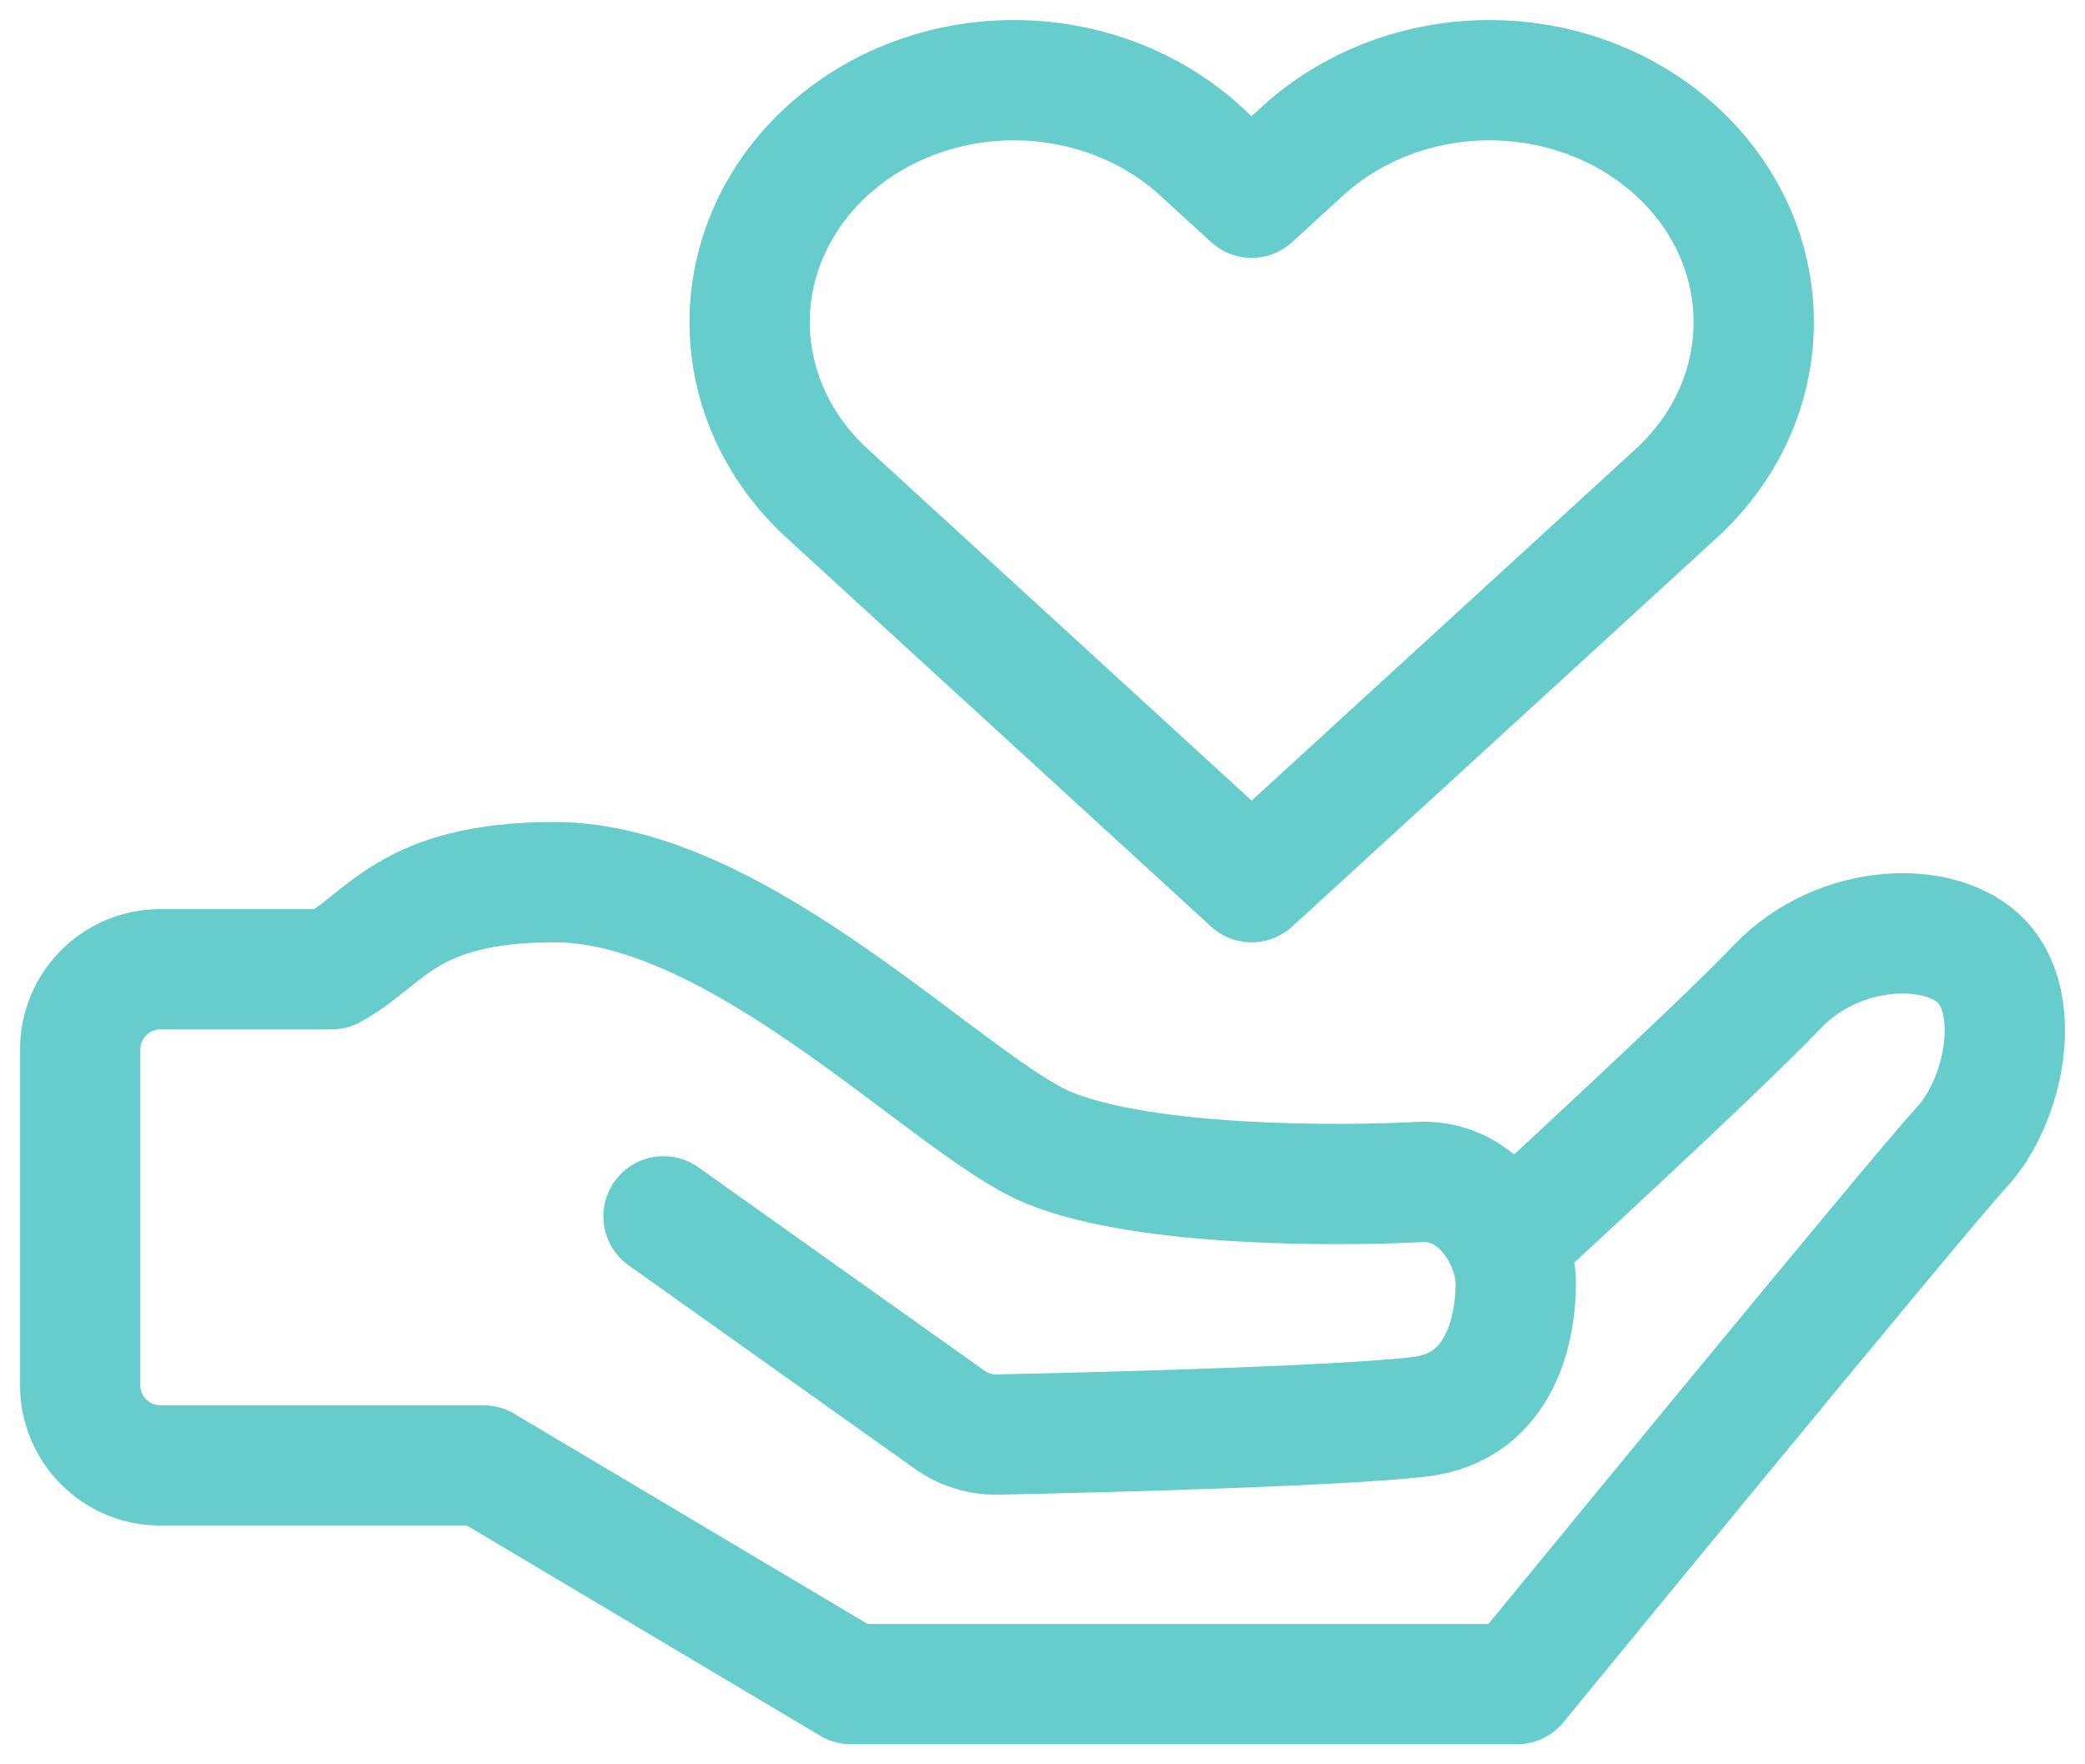 <svg width="26" height="22" viewBox="0 0 26 22" fill="none" xmlns="http://www.w3.org/2000/svg">
<path d="M18.789 15.5C18.789 15.5 21.404 13.101 22.167 12.3C22.931 11.5 24.218 11.457 24.721 12C25.224 12.543 24.993 13.733 24.46 14.308C23.927 14.883 18.916 21 18.916 21H10.613L6.029 18.273H2C1.448 18.273 1 17.825 1 17.273V13.086C1 12.534 1.448 12.086 2 12.086H4.133C4.811 11.724 5.065 11 6.917 11C9.233 11 11.853 13.803 13.069 14.308C14.285 14.813 16.764 14.789 17.7 14.739C18.472 14.697 18.902 15.5 18.902 16C18.902 16.5 18.748 17.546 17.7 17.667C16.727 17.779 13.969 17.857 12.438 17.888C12.224 17.892 12.016 17.827 11.842 17.703L8.274 15.167" stroke="#66CCCC" stroke-width="1.5" stroke-linecap="round" stroke-linejoin="round"/>
<path d="M20.904 1.884C20.598 1.604 20.235 1.381 19.835 1.23C19.435 1.078 19.006 1 18.574 1C18.141 1 17.712 1.078 17.312 1.23C16.913 1.381 16.549 1.604 16.243 1.884L15.608 2.465L14.973 1.884C14.355 1.318 13.517 1 12.643 1C11.769 1 10.931 1.318 10.313 1.884C9.695 2.45 9.348 3.217 9.348 4.018C9.348 4.818 9.695 5.585 10.313 6.151L10.948 6.733L15.608 11L20.269 6.733L20.904 6.151C21.21 5.871 21.453 5.539 21.619 5.172C21.784 4.806 21.869 4.414 21.869 4.018C21.869 3.621 21.784 3.229 21.619 2.863C21.453 2.497 21.21 2.164 20.904 1.884V1.884Z" stroke="#66CCCC" stroke-width="1.5" stroke-linecap="round" stroke-linejoin="round"/>
</svg>
